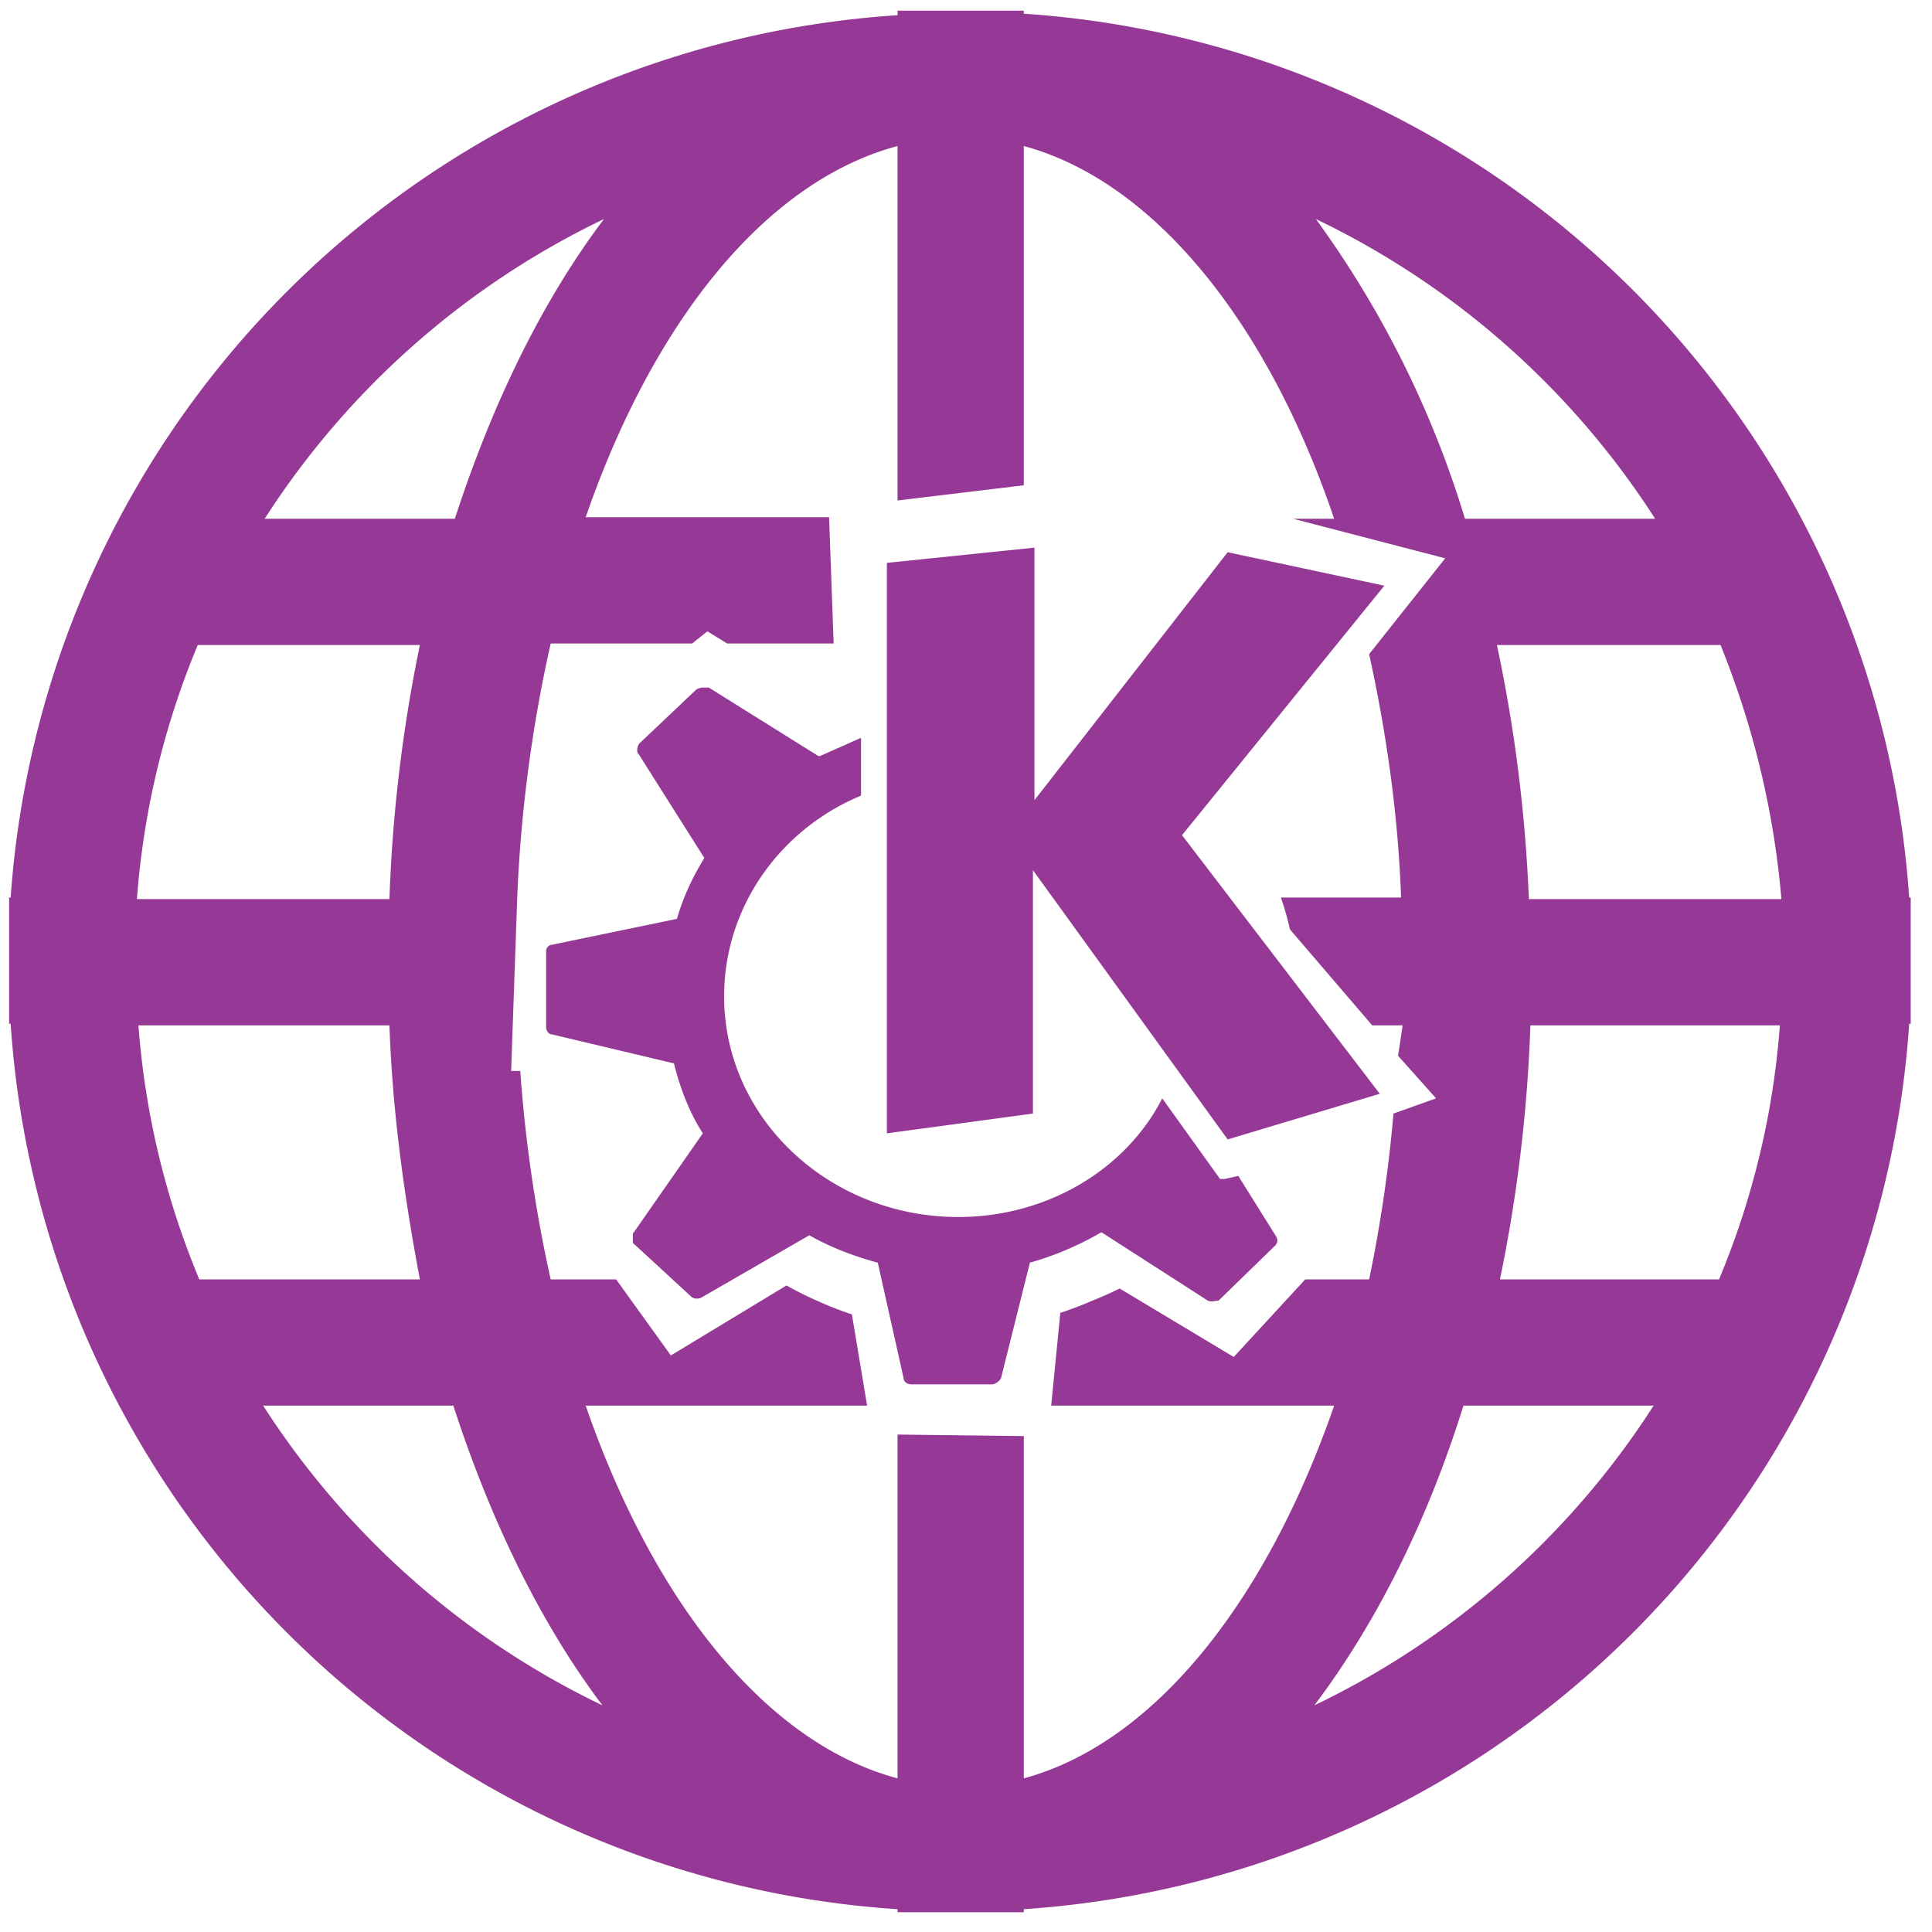 <svg xmlns="http://www.w3.org/2000/svg" width="48" height="48" viewBox="0 0 12.7 12.7"><path style="line-height:normal;text-indent:0;text-align:start;text-decoration-line:none;text-transform:none;marker:none" d="M5.9.07V.1A6.25 6.25 0 0 0 .07 5.9H.06v.83h.01a6.25 6.25 0 0 0 5.83 5.82v.02h.83v-.02a6.25 6.25 0 0 0 5.82-5.82h.01v-.83h-.01A6.25 6.25 0 0 0 6.73.09V.07H5.9zm0 .89v2.33l.83-.1V.96c.85.23 1.6 1.15 2.04 2.45H8.5l1 .26L9 4.3c.11.5.19 1.04.21 1.6h-.79a2.27 2.16 0 0 1 .06.21l.54.63h.2a9.24 9.24 0 0 1-.03.2l.25.28-.28.1A9.24 9.24 0 0 1 9 8.41h-.42l-.47.51-.75-.45a2.27 2.16 0 0 1-.18.08 2.27 2.16 0 0 1-.21.08l-.06.61h1.86c-.45 1.3-1.19 2.22-2.04 2.45V9.44l-.83-.01v2.26c-.86-.23-1.6-1.15-2.05-2.45H5.7l-.1-.6a2.27 2.16 0 0 1-.03-.01 2.27 2.16 0 0 1-.2-.08 2.27 2.16 0 0 1-.2-.1l-.76.46-.36-.5h-.43a9.32 9.32 0 0 1-.2-1.37h-.06L3.4 5.9a9.32 9.32 0 0 1 .22-1.67h.93l.1-.08.13.08h.7l-.03-.83h-1.6C4.3 2.1 5.04 1.19 5.9.96zm-1.93.48c-.4.53-.73 1.2-.98 1.97H1.74a5.45 5.45 0 0 1 2.23-1.97zm4.68 0a5.45 5.45 0 0 1 2.23 1.97H9.63a6.59 6.59 0 0 0-.98-1.97zM6.8 3.6l-.97.1v3.75l.96-.13v-1.6l1.28 1.77 1-.3-1.3-1.7L9.1 3.85l-1.03-.22L6.8 5.26V3.6zm-5.5.64h1.46a9.9 9.9 0 0 0-.2 1.67H.9a5.37 5.37 0 0 1 .4-1.67zm8.54 0h1.47c.21.52.35 1.08.4 1.67h-1.66a9.9 9.9 0 0 0-.21-1.67zm-5.23.28l-.03.01-.38.36c-.01.02-.02.05 0 .07l.43.68c-.08.13-.14.26-.18.4l-.82.17c-.02 0-.04.02-.04.04v.5c0 .03.02.05.04.05l.8.19c.04.16.1.32.19.46l-.46.66v.06l.38.35c.02.02.05.02.07.01l.71-.41c.14.08.3.14.45.18l.17.76c0 .02.02.04.05.04h.53c.02 0 .05-.02.06-.04l.19-.76a2 2 0 0 0 .47-.2l.7.45c.02.01.05 0 .07 0l.37-.36c.02-.02.02-.04.01-.06l-.25-.4-.09.02h-.03l-.38-.53C7.4 7.69 6.88 8 6.3 8c-.85 0-1.54-.65-1.54-1.45 0-.59.37-1.1.9-1.32v-.38l-.27.12h-.01l-.72-.45h-.03zM.9 6.74h1.66c.02.58.1 1.14.2 1.67H1.31a5.37 5.37 0 0 1-.4-1.67zm9.14 0h1.66a5.35 5.35 0 0 1-.4 1.67H9.86a9.9 9.9 0 0 0 .2-1.67zm-8.3 2.5h1.24c.25.77.58 1.44.98 1.97a5.45 5.45 0 0 1-2.23-1.97zm7.88 0h1.25a5.45 5.45 0 0 1-2.23 1.97c.4-.53.74-1.2.98-1.97z" color="#000" font-weight="400" font-family="Andale Mono" overflow="visible" fill="#963996"/></svg>
